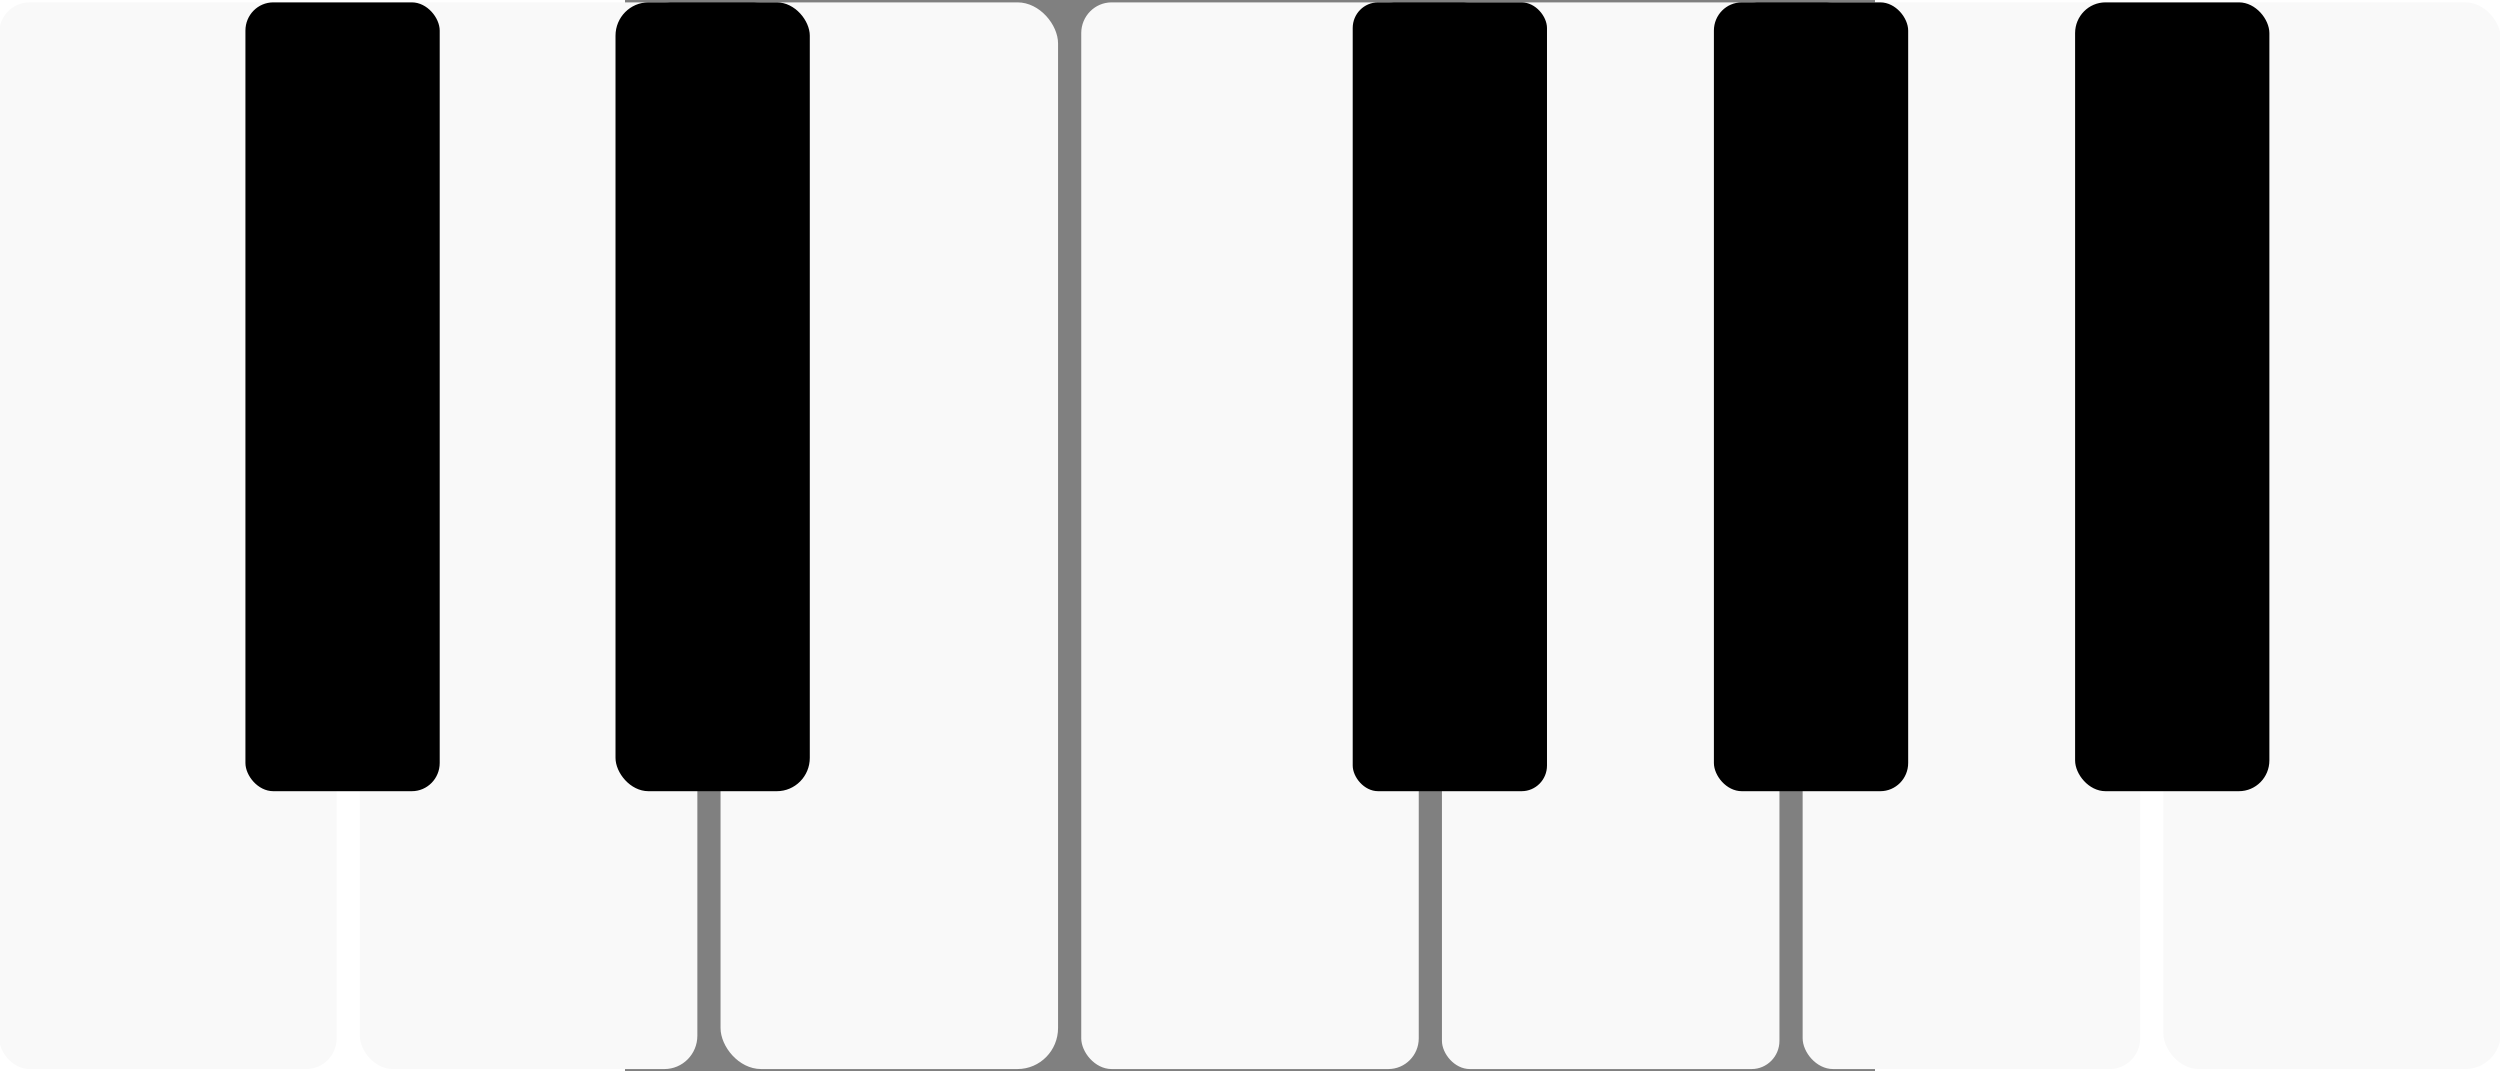 <?xml version="1.0" encoding="UTF-8" standalone="no"?>
<svg
   xmlns:dc="http://purl.org/dc/elements/1.1/"
   xmlns:cc="http://creativecommons.org/ns#"
   xmlns:rdf="http://www.w3.org/1999/02/22-rdf-syntax-ns#"
   xmlns:svg="http://www.w3.org/2000/svg"
   xmlns="http://www.w3.org/2000/svg"
   width="350"
   height="150"
   viewBox="0 0 92.604 79.375"
   version="1.1"
   id="svg8">
  <rect x="0" y="0" width="92.604" height="79.375" fill="#808080" stroke="none"/>
  <defs
     id="defs6149" />
  <rect
     class="whitekey"
     ry="2.279"
     rx="2.252"
     style="stroke-width:1.921;stroke-linecap:round;fill:#f9f9f9"
     id="keyC"
     width="25.004"
     height="79.023"
     x="-46.366"
     y="0.176" />
  <rect
     class="whitekey"
     ry="2.469"
     rx="2.44"
     style="stroke-width:1.921;stroke-linecap:round;fill:#f9f9f9"
     id="keyD"
     width="25.004"
     height="79.023"
     x="-19.644"
     y="0.176" />
  <rect
     class="whitekey"
     ry="3.039"
     rx="3.003"
     y="0.176"
     x="7.078"
     height="79.023"
     width="25.004"
     id="keyE"
     style="stroke-width:1.921;stroke-linecap:round;fill:#f9f9f9" />
  <rect
     class="whitekey"
     ry="2.279"
     rx="2.252"
     y="0.176"
     x="33.8"
     height="79.023"
     width="25.004"
     id="keyF"
     style="stroke-width:1.921;stroke-linecap:round;fill:#f9f9f9" />
  <rect
     class="whitekey"
     ry="2.089"
     rx="2.064"
     style="stroke-width:1.921;stroke-linecap:round;fill:#f9f9f9"
     id="keyG"
     width="25.004"
     height="79.023"
     x="60.522"
     y="0.176" />
  <rect
     class="whitekey"
     ry="2.279"
     rx="2.252"
     style="stroke-width:1.921;stroke-linecap:round;fill:#f9f9f9"
     id="keyA"
     width="25.004"
     height="79.023"
     x="87.244"
     y="0.176" />
  <rect
     class="whitekey"
     ry="2.659"
     rx="2.627"
     y="0.176"
     x="113.966"
     height="79.023"
     width="25.004"
     id="keyB"
     style="stroke-width:1.921;stroke-linecap:round;fill:#f9f9f9" />
  <rect
     class="blackkey"
     ry="2.089"
     rx="2.064"
     style="stroke-width:1.253;stroke-linecap:round"
     id="sharpC"
     width="14.393"
     height="58.438"
     x="-28.12"
     y="0.176" />
  <rect
     class="blackkey"
     ry="2.469"
     rx="2.44"
     y="0.176"
     x="-0.703"
     height="58.438"
     width="14.393"
     id="sharpD"
     style="stroke-width:1.253;stroke-linecap:round" />
  <rect
     class="blackkey"
     ry="1.899"
     rx="1.877"
     y="0.176"
     x="53.911"
     height="58.438"
     width="14.393"
     id="sharpF"
     style="stroke-width:1.253;stroke-linecap:round" />
  <rect
     class="blackkey"
     ry="2.089"
     rx="2.064"
     style="stroke-width:1.253;stroke-linecap:round"
     id="sharpG"
     width="14.393"
     height="58.438"
     x="80.669"
     y="0.176" />
  <rect
     class="blackkey"
     ry="2.279"
     rx="2.252"
     y="0.176"
     x="107.428"
     height="58.438"
     width="14.393"
     id="sharpA"
     style="stroke-width:1.253;stroke-linecap:round" />
</svg>
